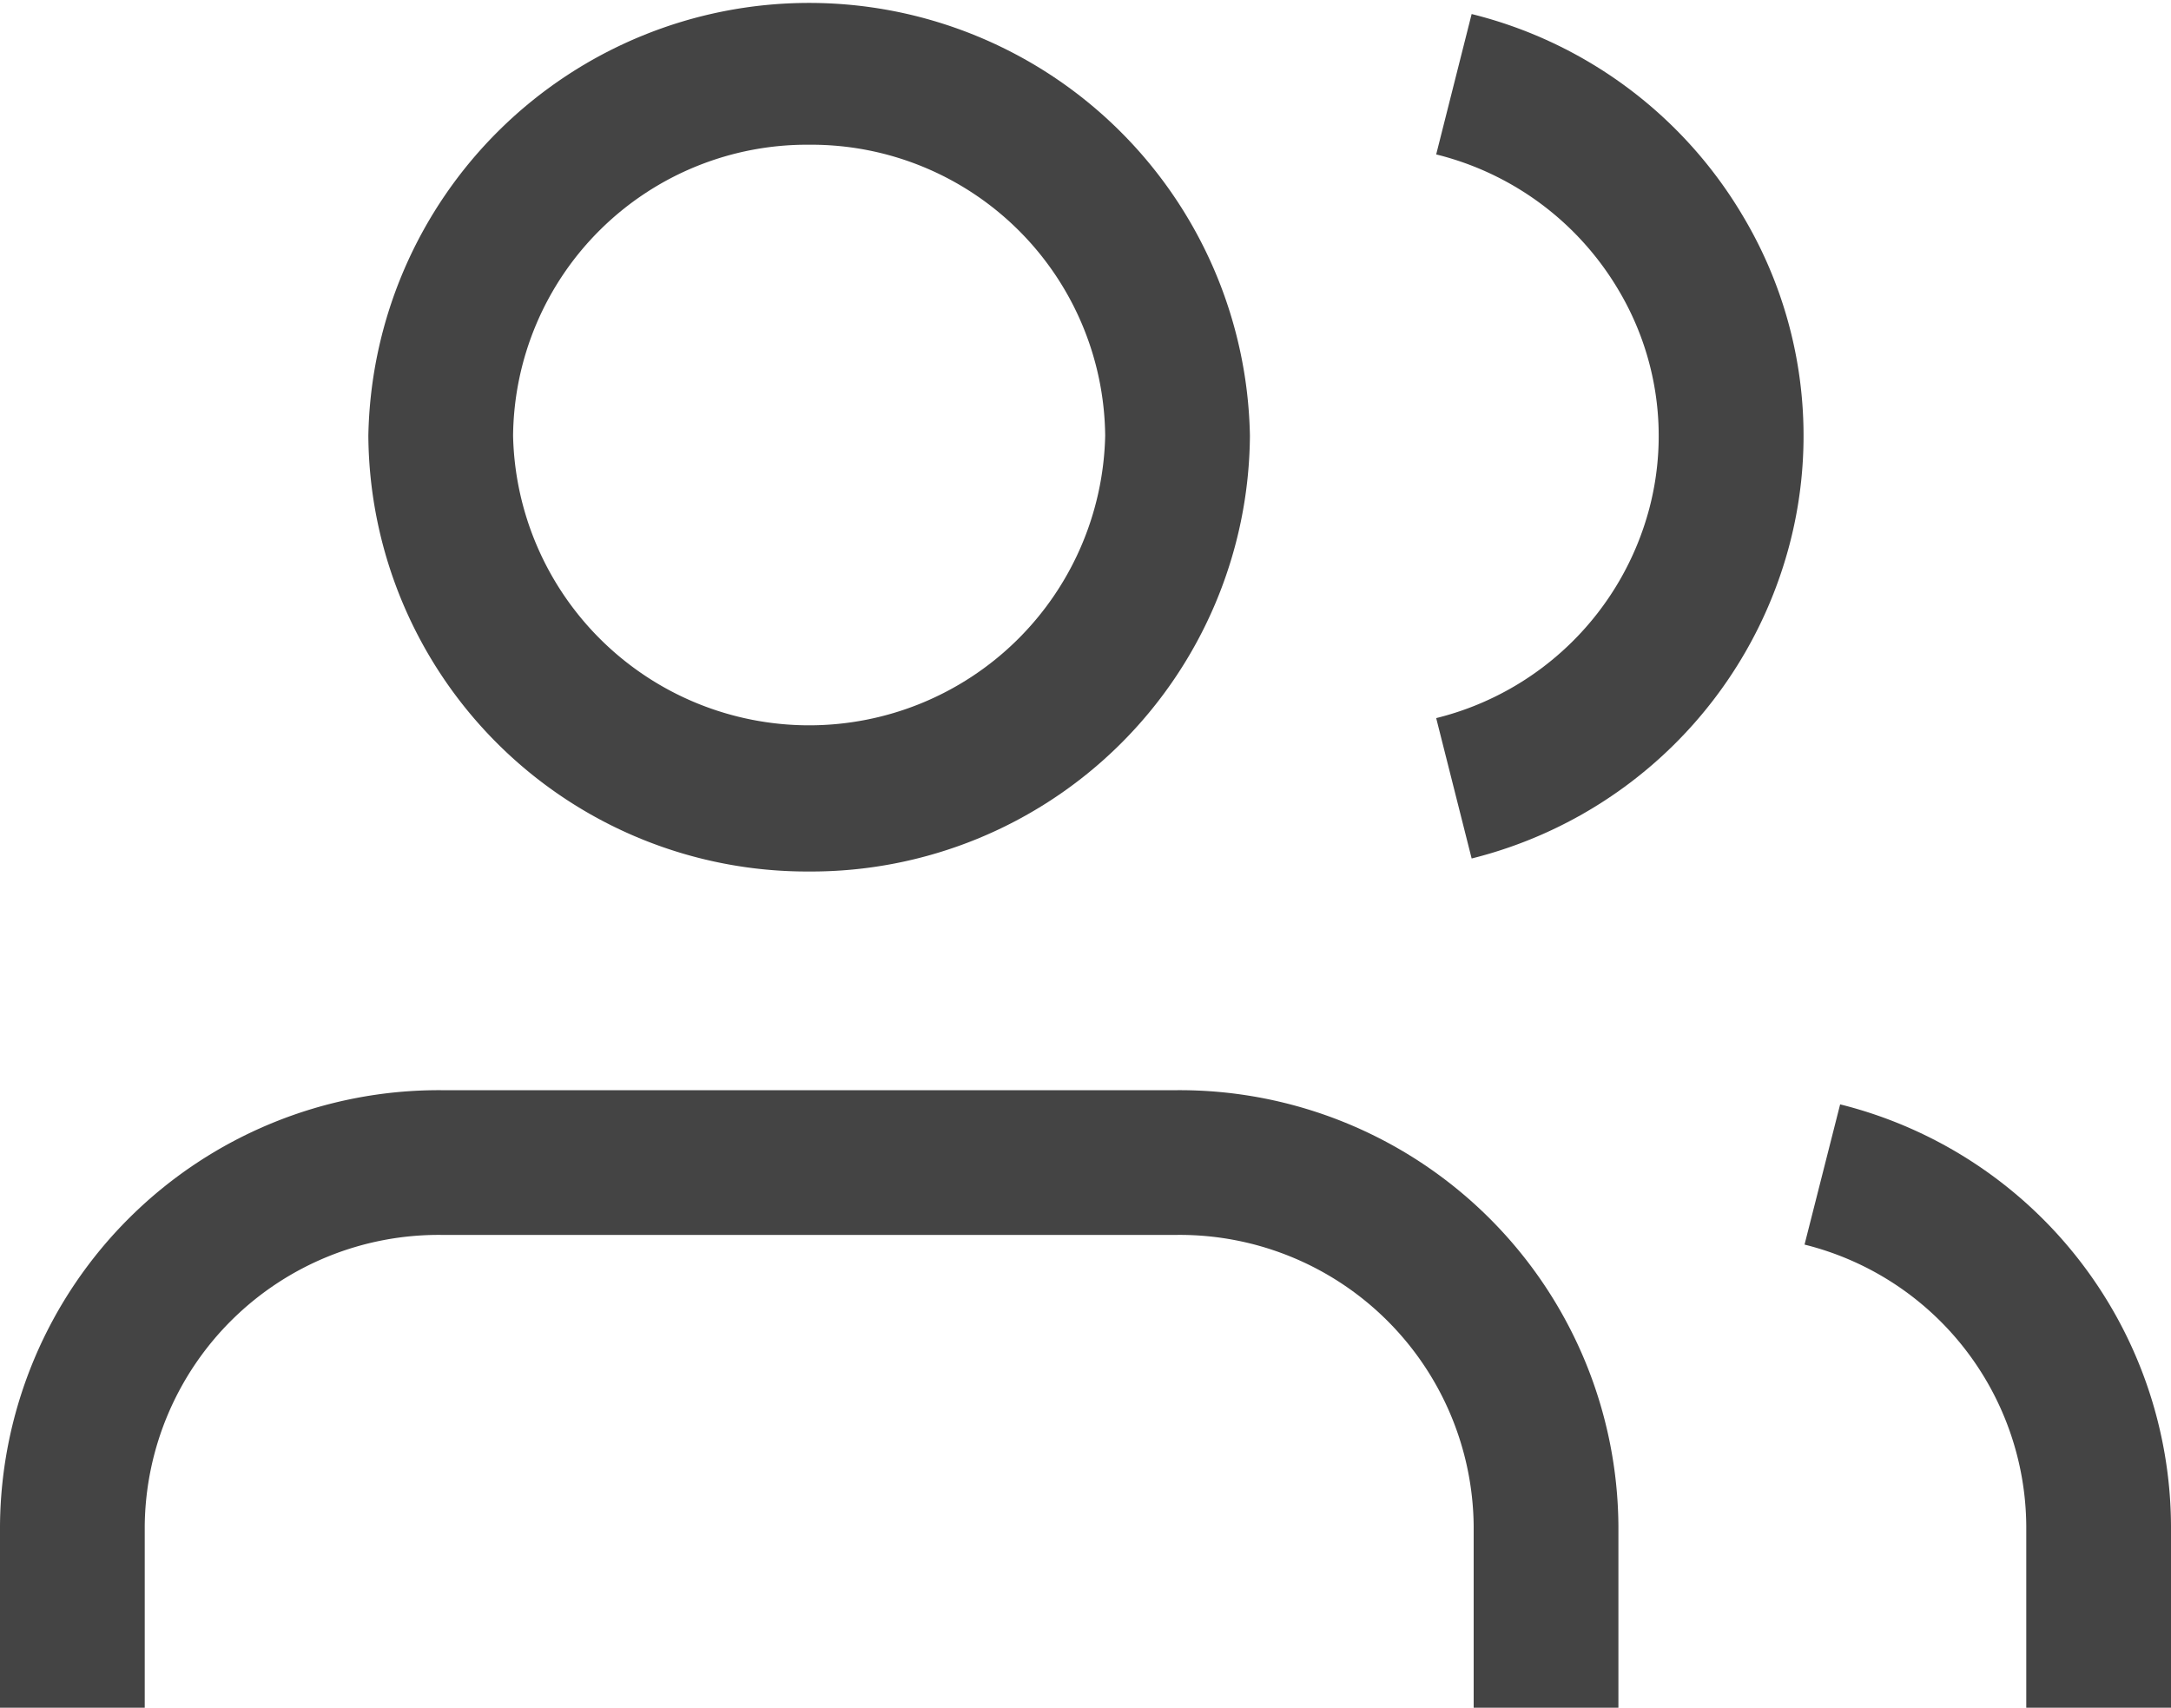 <svg xmlns="http://www.w3.org/2000/svg" viewBox="0 0 15 11.8"><defs><style>.a{fill:#444;}</style></defs><title>icon_teambox</title><path class="a" d="M11.182,11.8h-1V10.544A2.031,2.031,0,0,0,8.136,8.533H3.045A2.031,2.031,0,0,0,1,10.544V11.8H0V10.544A3.032,3.032,0,0,1,3.045,7.533H8.136a3.032,3.032,0,0,1,3.046,3.011Z"/><path class="a" d="M5.591,6.022A3.032,3.032,0,0,1,2.545,3.011a3.046,3.046,0,0,1,6.091,0A3.032,3.032,0,0,1,5.591,6.022ZM5.591,1A2.031,2.031,0,0,0,3.545,3.011a2.046,2.046,0,0,0,4.091,0A2.031,2.031,0,0,0,5.591,1Z"/><path class="a" d="M15,11.8H14V10.544A2.018,2.018,0,0,0,12.468,8.6l.246-.969A3.016,3.016,0,0,1,15,10.544Z"/><path class="a" d="M10.168,5.932l-.245-.97a2.026,2.026,0,0,0,1.473-1.45,1.969,1.969,0,0,0-.214-1.509,2.028,2.028,0,0,0-1.259-.936l.245-.97a3.022,3.022,0,0,1,1.875,1.397,2.962,2.962,0,0,1,.321,2.27A3.028,3.028,0,0,1,10.168,5.932Z"/></svg>